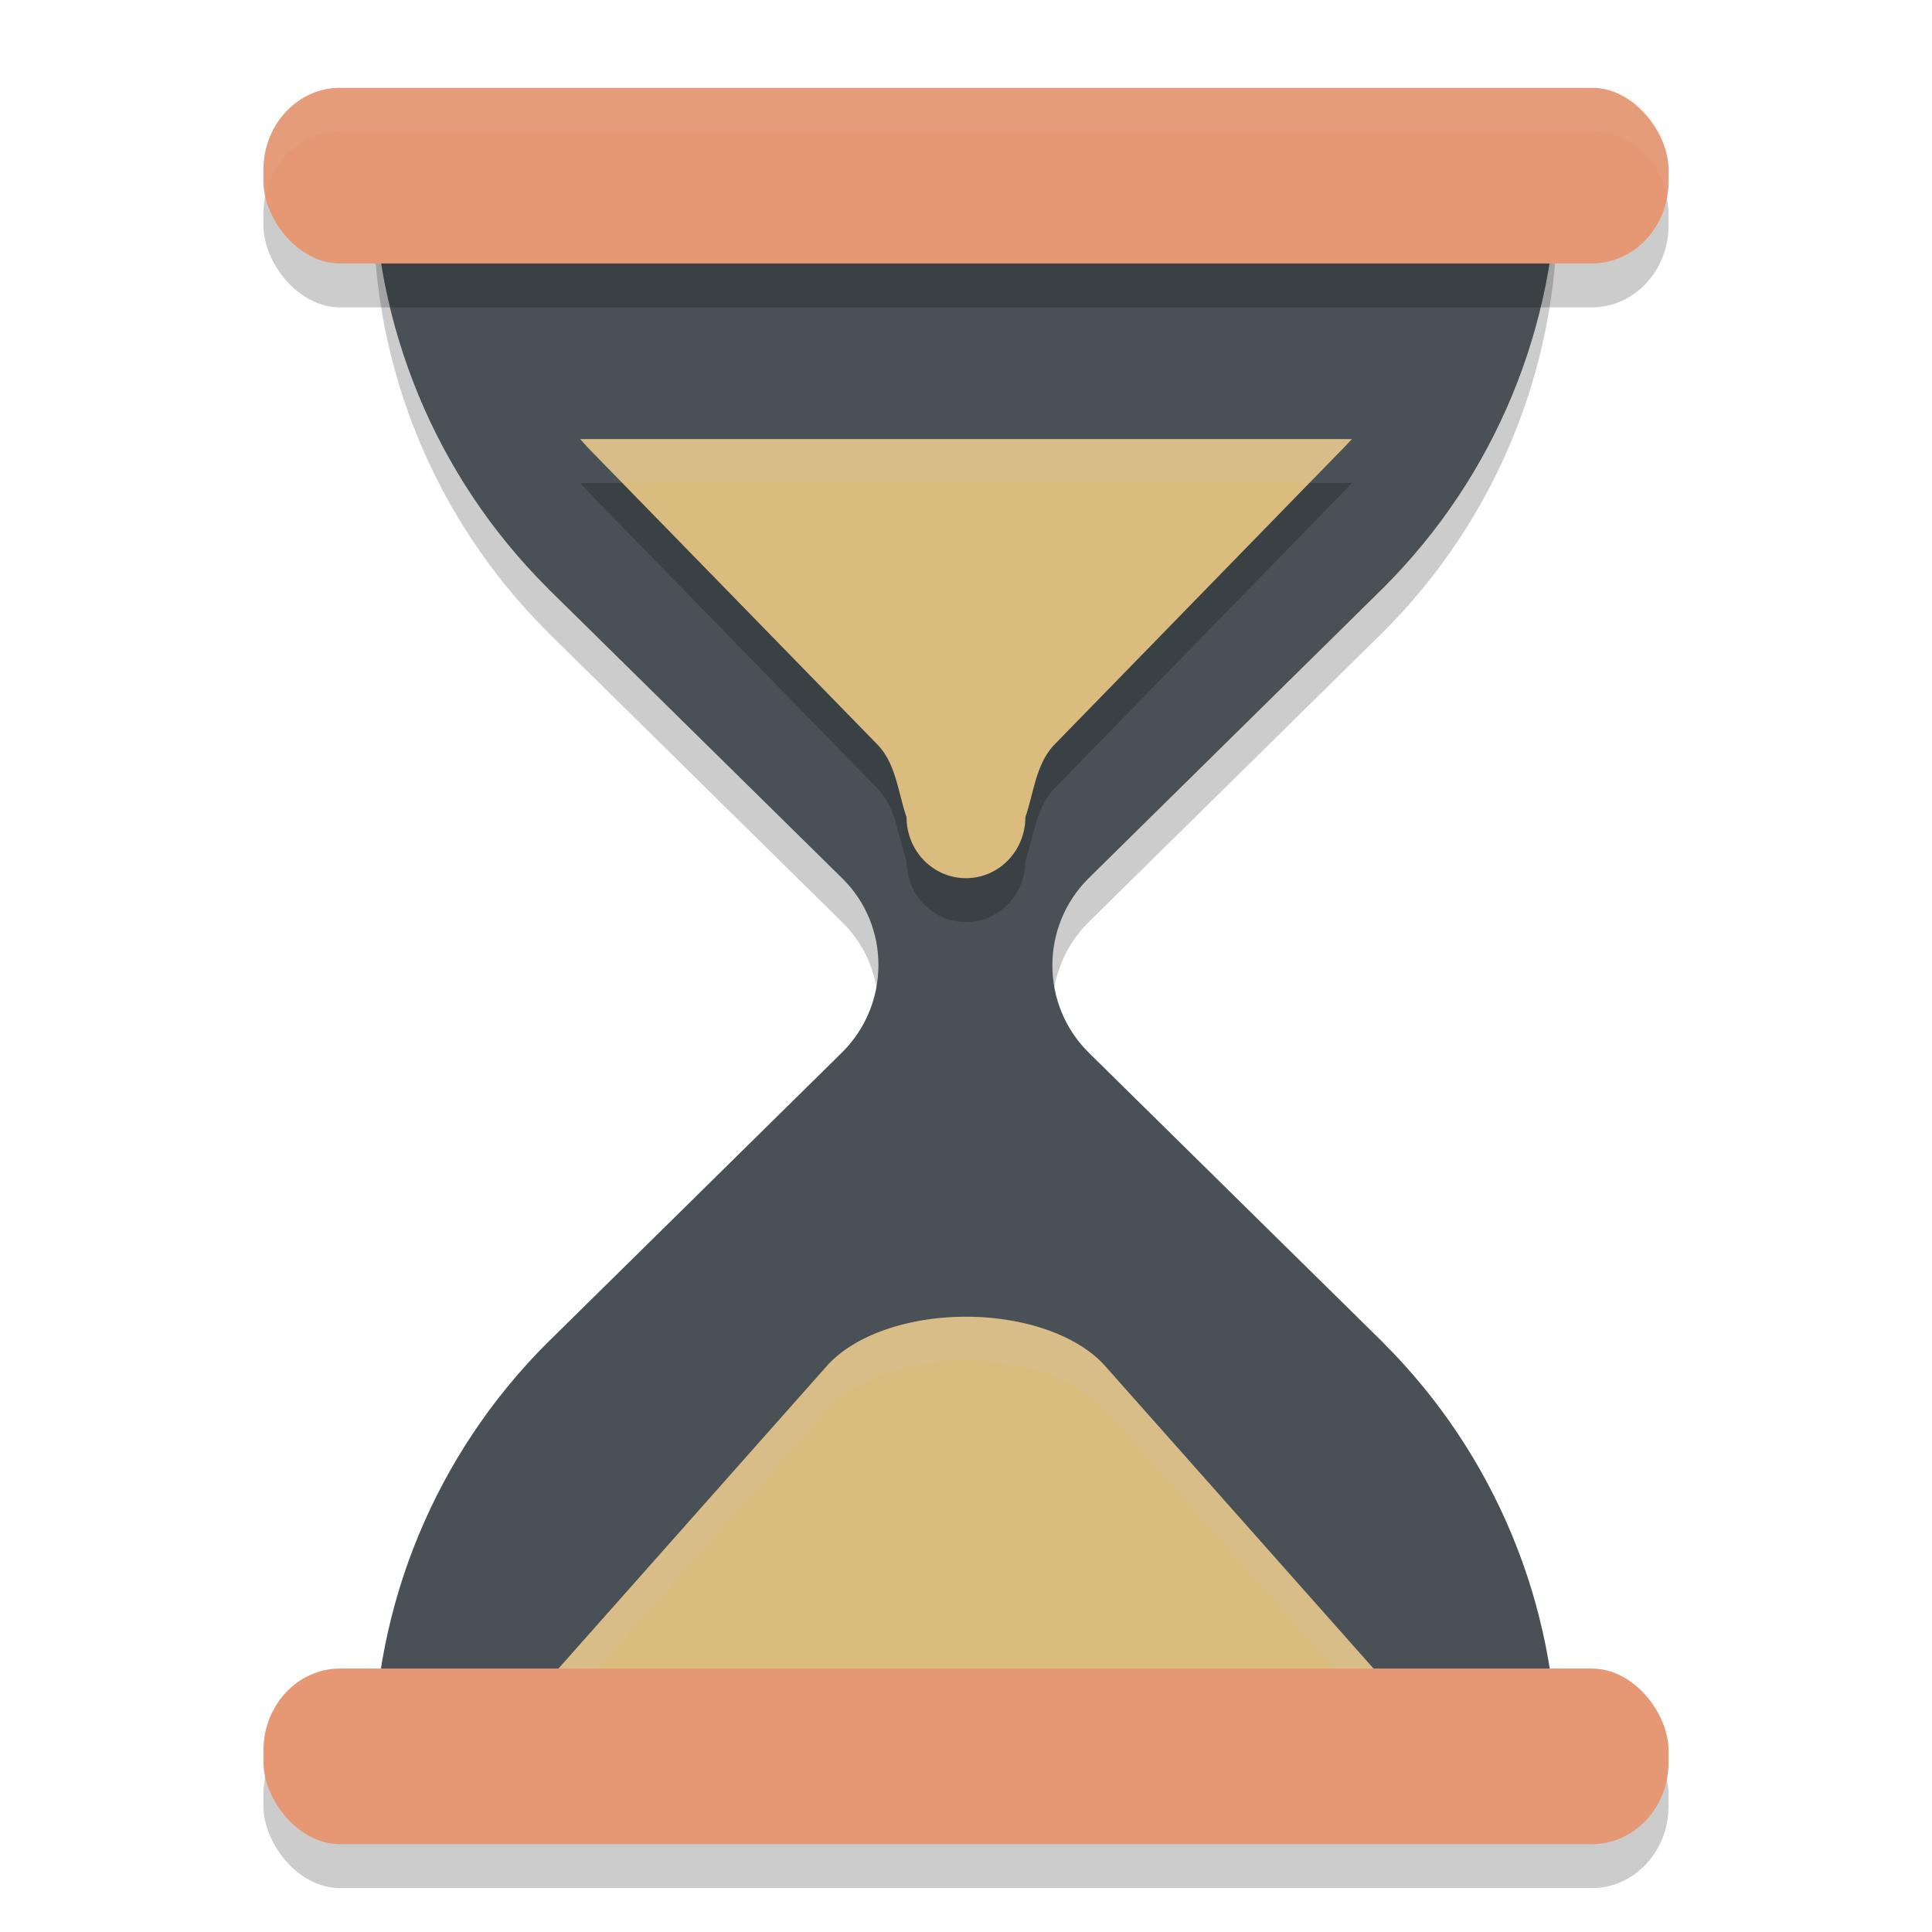 <svg xmlns="http://www.w3.org/2000/svg" width="22" height="22" version="1.1">
 <path style="opacity:0.2" d="m 4.253,2.422 c 1.6e-5,1.787 0.71,3.502 1.974,4.766 h 3.22e-4 c 0.006,0.006 0.012,0.012 0.017,0.018 L 9.592,10.503 c 0.55,0.542 0.546,1.432 0,1.978 l -3.365,3.315 h -3.22e-4 C 4.963,17.061 4.253,18.775 4.253,20.563 H 17.732 c -1.04e-4,-1.787 -0.71,-3.502 -1.974,-4.766 -0.006,-0.006 -0.012,-0.012 -0.017,-0.018 L 12.393,12.482 c -0.546,-0.546 -0.546,-1.432 0,-1.978 l 3.365,-3.315 c 1.264,-1.264 1.974,-2.978 1.974,-4.766 z"/>
 <rect style="opacity:0.2" width="16" height="2" x="3" y="19.5" rx=".872" ry=".932"/>
 <path style="fill:#495156" d="m 4.253,1.922 c 1.6e-5,1.787 0.71,3.502 1.974,4.766 h 3.22e-4 c 0.006,0.006 0.012,0.012 0.017,0.018 L 9.592,10.003 c 0.55,0.542 0.546,1.432 0,1.978 l -3.365,3.315 h -3.22e-4 C 4.963,16.561 4.253,18.275 4.253,20.063 H 17.732 c -1.04e-4,-1.787 -0.71,-3.502 -1.974,-4.766 -0.006,-0.006 -0.012,-0.012 -0.017,-0.018 L 12.393,11.982 c -0.546,-0.546 -0.546,-1.432 0,-1.978 L 15.758,6.688 C 17.022,5.424 17.732,3.71 17.732,1.922 Z"/>
 <path style="opacity:0.2" d="m 6.606,5.5 c 0.023,0.024 0.044,0.049 0.068,0.073 l 0.002,0.003 0.001,0.003 c 0.002,0.001 0.007,0.007 0.016,0.017 L 9.989,8.976 c 0.215,0.22 0.235,0.542 0.334,0.829 a 0.677,0.695 0 0 0 0.338,0.602 0.677,0.695 0 0 0 0.677,0 0.677,0.695 0 0 0 0.338,-0.602 c 0.099,-0.287 0.12,-0.609 0.334,-0.829 l 3.316,-3.403 c 0.023,-0.024 0.045,-0.049 0.068,-0.073 z"/>
 <path style="fill:#dbbc7f" d="m 6.606,5 c 0.023,0.024 0.044,0.049 0.068,0.073 l 0.002,0.003 0.001,0.003 c 0.002,0.001 0.007,0.007 0.016,0.017 L 9.989,8.476 c 0.215,0.22 0.235,0.542 0.334,0.829 a 0.677,0.695 0 0 0 0.338,0.602 0.677,0.695 0 0 0 0.677,0 0.677,0.695 0 0 0 0.338,-0.602 c 0.099,-0.287 0.12,-0.609 0.334,-0.829 l 3.316,-3.403 c 0.023,-0.024 0.045,-0.049 0.068,-0.073 z"/>
 <path style="fill:#dbbc7f" d="M 15.894,20 H 6.106 A 0.387,0.224 0 0 1 5.762,19.674 L 9.416,15.554 a 1.78,1.031 0 0 1 3.167,0 l 3.654,4.119 A 0.387,0.224 0 0 1 15.894,20 Z"/>
 <rect style="opacity:0.2" width="16" height="2" x="3" y="1.5" rx=".872" ry=".932"/>
 <rect style="fill:#e69875" width="16" height="2" x="3" y="1" rx=".872" ry=".932"/>
 <path style="opacity:0.2;fill:#d3c6aa" d="m 11,14.994 a 1.78,1.031 0 0 0 -1.584,0.561 l -3.654,4.119 A 0.387,0.224 0 0 0 5.938,19.977 l 3.479,-3.922 a 1.78,1.031 0 0 1 3.168,0 l 3.479,3.922 a 0.387,0.224 0 0 0 0.176,-0.303 l -3.654,-4.119 A 1.78,1.031 0 0 0 11,14.994 Z"/>
 <rect style="fill:#e69875" width="16" height="2" x="3" y="19" rx=".872" ry=".932"/>
 <path style="opacity:0.2;fill:#d3c6aa" d="m 6.605,5 c 0.023,0.024 0.044,0.049 0.067,0.073 l 0.003,0.002 0.001,0.003 c 0.002,0.001 0.007,0.007 0.017,0.017 l 0.395,0.405 h 7.822 l 0.416,-0.427 c 0.023,-0.024 0.045,-0.049 0.067,-0.073 z"/>
 <path style="opacity:0.1;fill:#d3c6aa" d="M 3.872,1 C 3.389,1 3,1.415 3,1.932 V 2.068 C 3,2.131 3.006,2.191 3.017,2.25 3.095,1.821 3.447,1.5 3.872,1.5 H 18.128 c 0.425,0 0.777,0.321 0.855,0.75 C 18.994,2.191 19,2.131 19,2.068 V 1.932 C 19,1.415 18.611,1 18.128,1 Z"/>
</svg>
